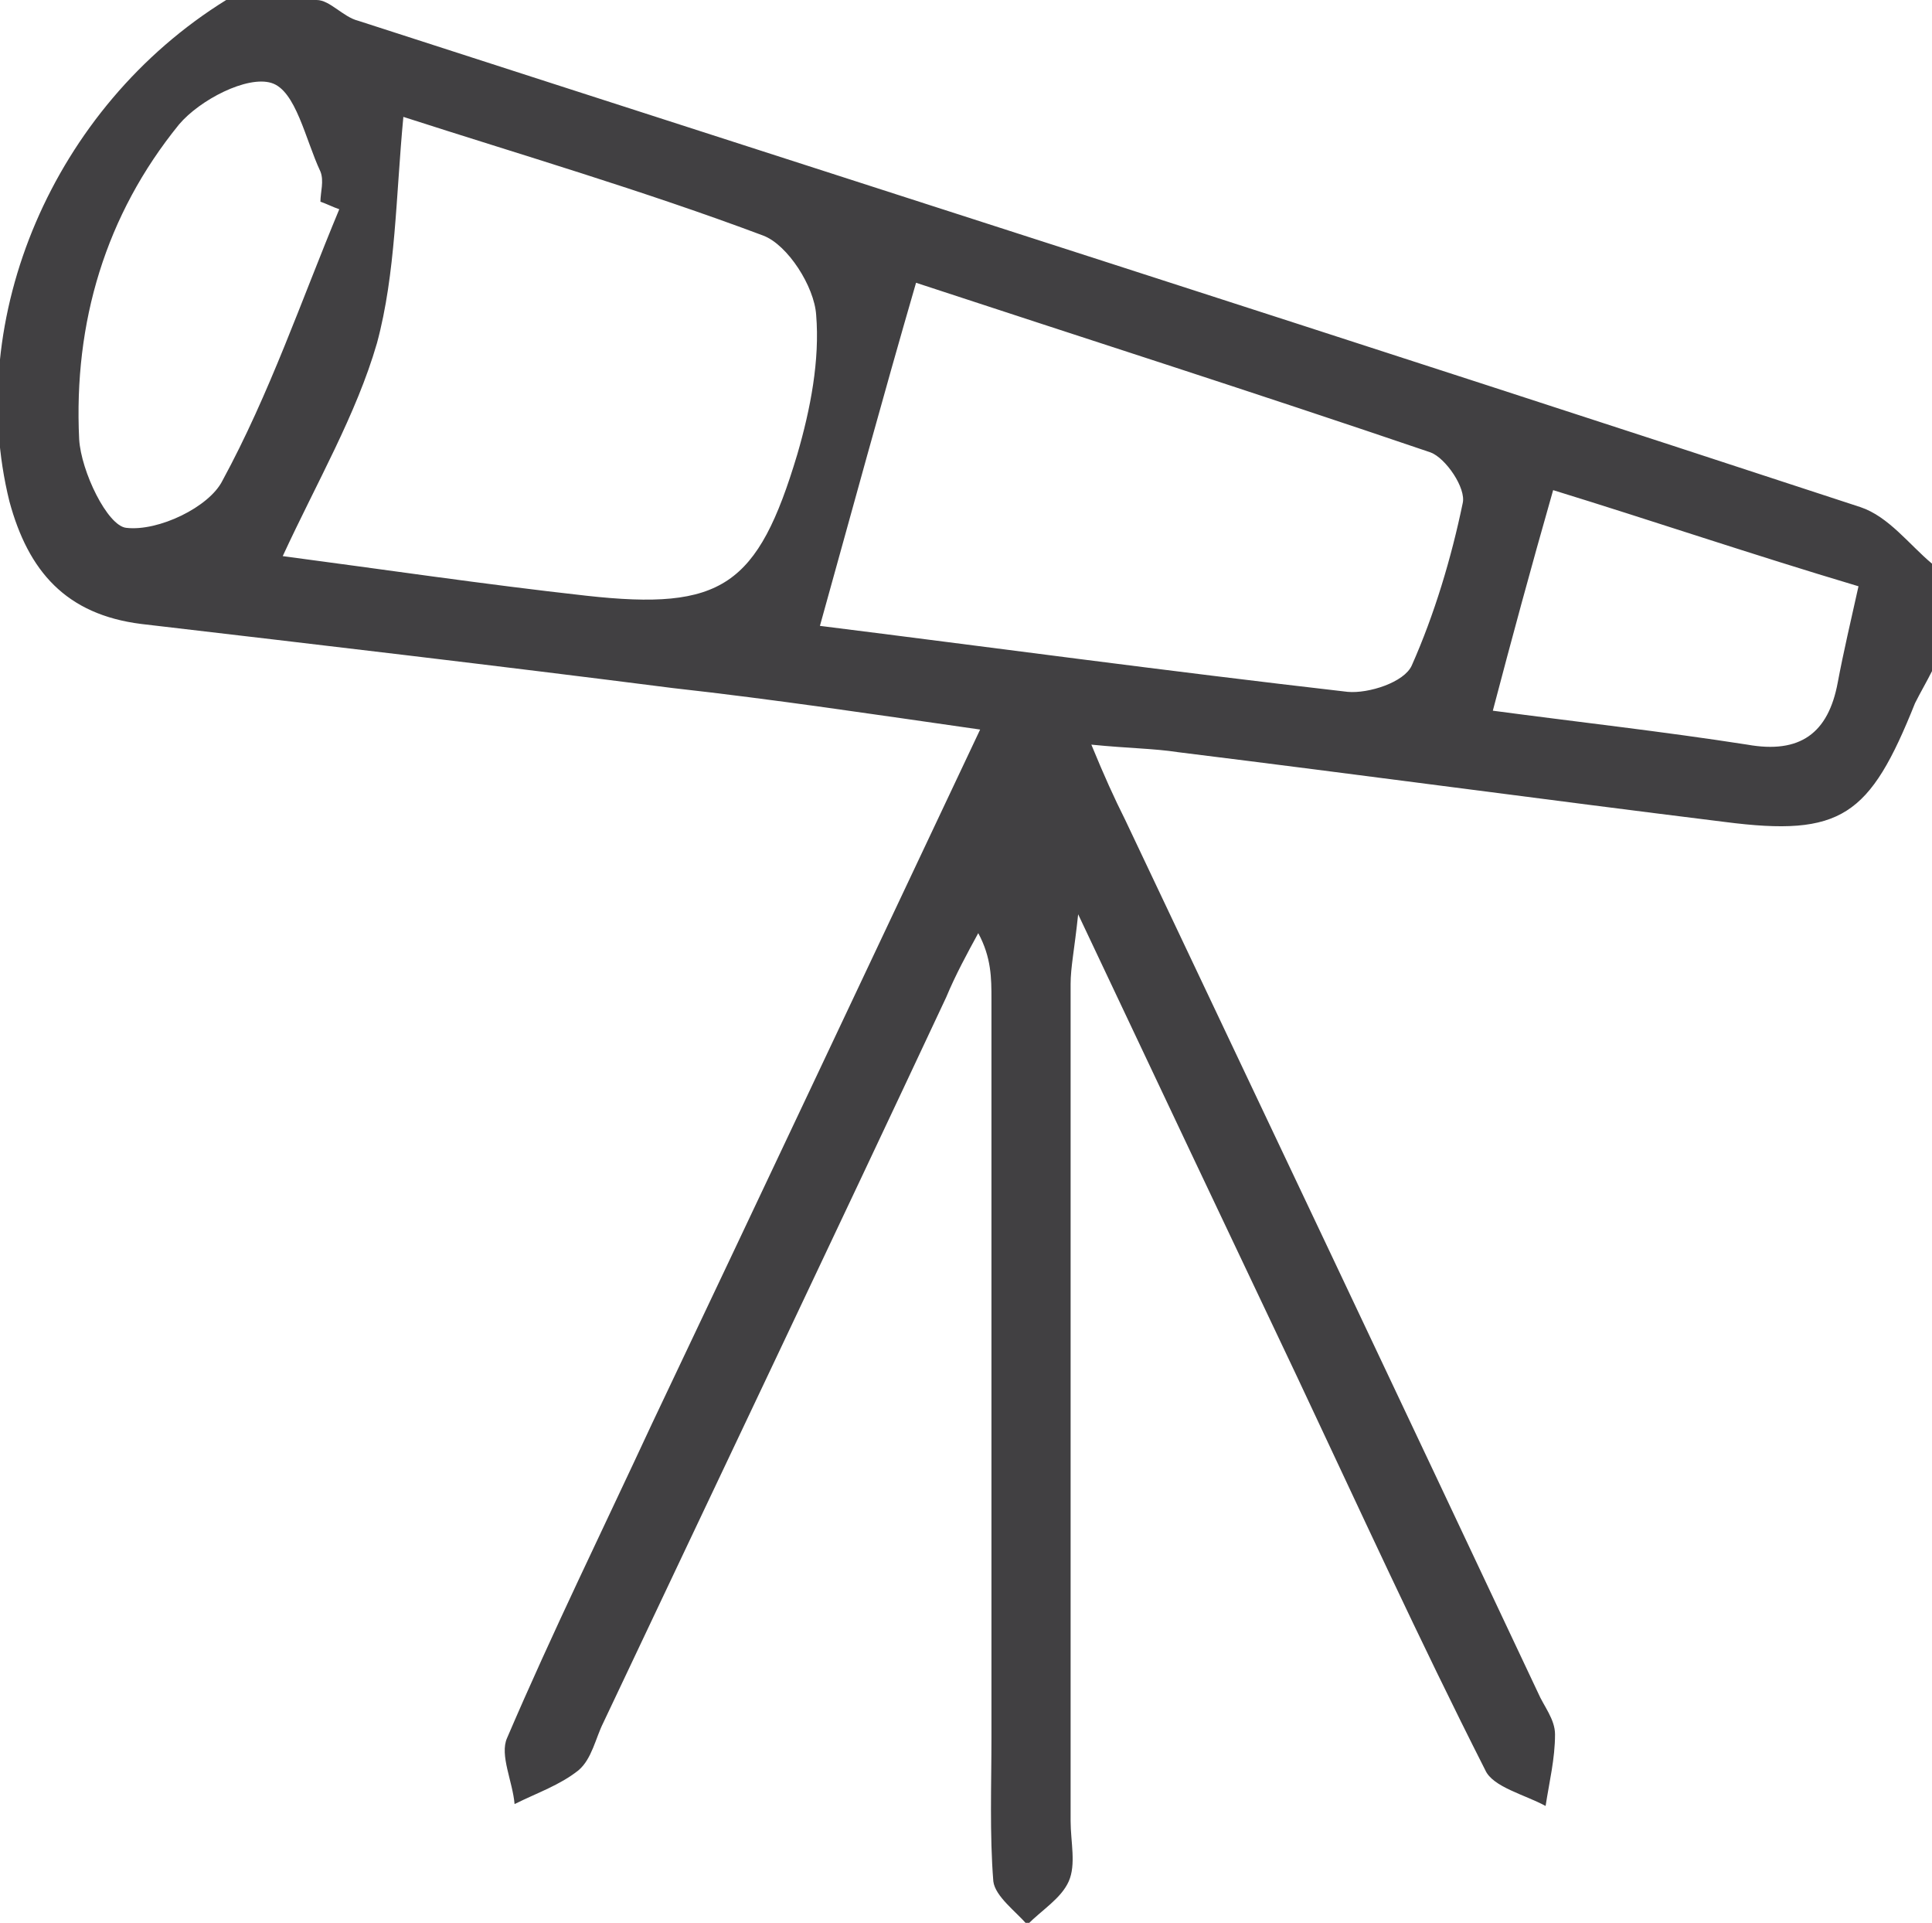 <?xml version="1.0" encoding="utf-8"?>
<!-- Generator: Adobe Illustrator 17.1.0, SVG Export Plug-In . SVG Version: 6.00 Build 0)  -->
<!DOCTYPE svg PUBLIC "-//W3C//DTD SVG 1.1//EN" "http://www.w3.org/Graphics/SVG/1.1/DTD/svg11.dtd">
<svg version="1.1" id="Layer_1" xmlns="http://www.w3.org/2000/svg" xmlns:xlink="http://www.w3.org/1999/xlink" x="0px" y="0px"
	 viewBox="0 0 102.5 102" enable-background="new 0 0 102.5 102" xml:space="preserve">
<g>
	<path fill="#414042" d="M102.5,35.6c-0.3,0.6-0.6,1.1-0.9,1.7c-2.4,6-3.9,7.1-10.1,6.3c-9.7-1.2-19.3-2.5-29-3.7
		c-1.3-0.2-2.6-0.2-4.6-0.4c0.7,1.7,1.2,2.8,1.8,4C67,58.9,74.3,74.3,81.6,89.8c0.3,0.7,0.9,1.4,0.9,2.2c0,1.3-0.3,2.5-0.5,3.8
		c-1.1-0.6-2.8-1-3.2-1.9c-3.5-6.9-6.7-13.9-10-20.9c-3.7-7.8-7.4-15.6-11.6-24.5c-0.2,1.9-0.4,2.8-0.4,3.7c0,14.8,0,29.6,0,44.4
		c0,1.1,0.3,2.3-0.1,3.2c-0.4,0.9-1.4,1.5-2.2,2.3c-0.6-0.7-1.7-1.5-1.8-2.3c-0.2-2.5-0.1-5.1-0.1-7.6c0-13.1,0-26.2,0-39.2
		c0-1.1,0-2.2-0.7-3.5c-0.6,1.1-1.2,2.2-1.7,3.4C44.2,65.7,38.1,78.5,32,91.4c-0.4,0.8-0.6,1.9-1.3,2.5c-1,0.8-2.2,1.2-3.4,1.8
		c-0.1-1.2-0.8-2.6-0.4-3.5c2.4-5.6,5.1-11.1,7.7-16.7c5.7-12,11.4-24.1,17.4-36.8c-5.6-0.8-10.9-1.6-16.3-2.2
		c-9.4-1.2-18.8-2.3-28.2-3.4c-4-0.5-6-2.8-7-6.5C-1.9,16.9,2.8,5.7,12,0c1.6,0,3.2,0,4.8,0c0.7,0,1.4,0.9,2.2,1.1
		c26.6,8.6,53.2,17.1,79.7,25.8c1.5,0.5,2.6,2,3.8,3C102.5,31.8,102.5,33.7,102.5,35.6z M21.4,6.2c-0.4,4.2-0.4,8.3-1.4,12
		c-1.1,3.8-3.2,7.4-5,11.3c5.3,0.7,10.7,1.5,16.1,2.1c7.2,0.8,9.1-0.5,11.2-7.5c0.7-2.4,1.2-5,1-7.4c-0.1-1.5-1.5-3.7-2.8-4.2
		C34.1,10.1,27.6,8.2,21.4,6.2z M43.5,33.2c8.8,1.1,18.4,2.4,28,3.5c1.1,0.1,3-0.5,3.4-1.4c1.2-2.7,2.1-5.7,2.7-8.6
		c0.2-0.8-0.9-2.4-1.7-2.7c-9.4-3.2-18.8-6.2-27.3-9C46.8,21.2,45.2,27.1,43.5,33.2z M18,11.1c-0.3-0.1-0.7-0.3-1-0.4
		c0-0.5,0.2-1.1,0-1.6c-0.8-1.7-1.3-4.3-2.6-4.7C13.1,4,10.6,5.3,9.5,6.6c-3.9,4.8-5.6,10.5-5.3,16.7C4.3,25,5.7,27.9,6.7,28
		c1.7,0.2,4.4-1.1,5.1-2.5C14.3,20.9,16,15.9,18,11.1z M82.4,26c-1.2,4.2-2.2,7.9-3.2,11.7c4.5,0.6,9,1.1,13.5,1.8
		c2.8,0.5,4.3-0.6,4.8-3.3c0.3-1.6,0.7-3.3,1.1-5.1C92.9,29.4,87.6,27.6,82.4,26z"/>
</g>
</svg>
